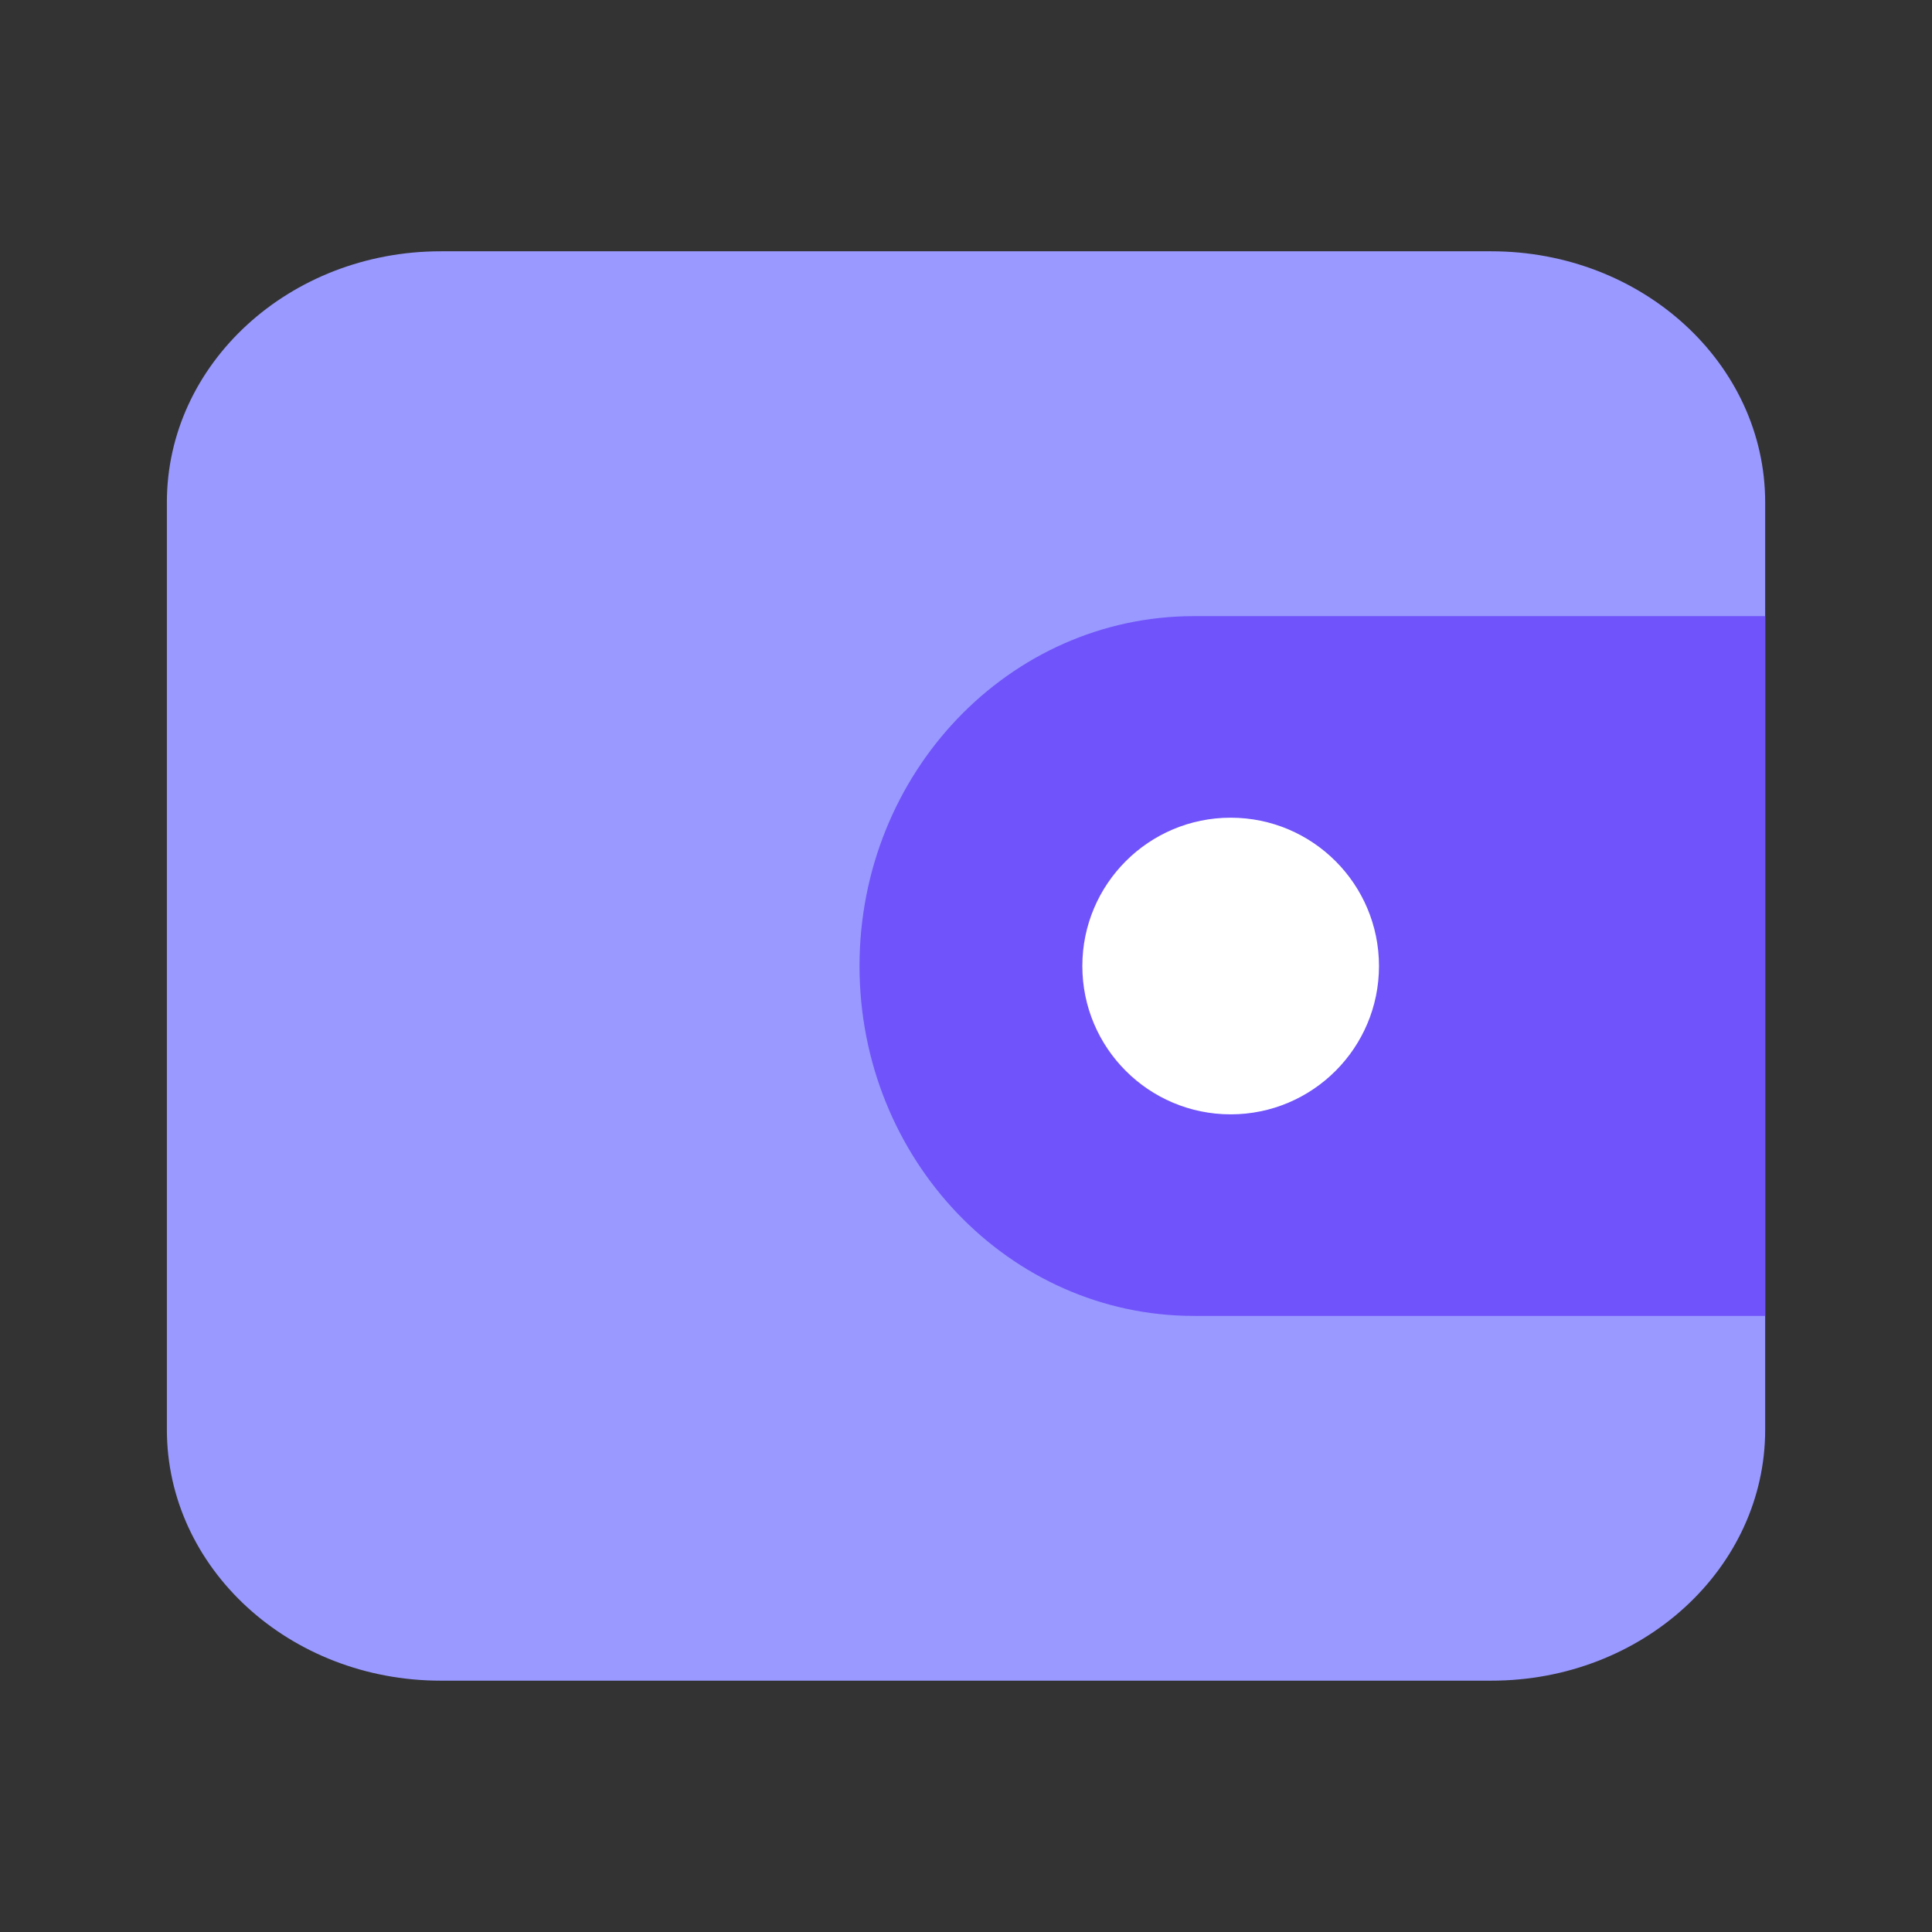 <?xml version="1.0" encoding="UTF-8"?>
<svg width="46px" height="46px" viewBox="0 0 46 46" version="1.1" xmlns="http://www.w3.org/2000/svg" xmlns:xlink="http://www.w3.org/1999/xlink">
    <rect x="0" y="0" width="46" height="46" fill="#333333" stroke="none"/>
    <title>编组 17</title>
    <g id="0727dashboard蓝湖" stroke="none" stroke-width="1" fill="none" fill-rule="evenodd">
        <g id="dashboard/中文备份" transform="translate(-295, -195)">
            <g id="编组-17" transform="translate(295, 195)">
                <rect id="矩形" x="0" y="0" width="46" height="46"></rect>
                <g id="钱包备份" transform="translate(3.973, 5.983)" fill-rule="nonzero">
                    <g id="编组-19">
                        <path d="M6.522,34.033 C2.92,34.033 0,31.356 0,28.053 L0,5.98 C0,2.677 2.92,0 6.522,0 L31.533,0 C35.135,0 38.055,2.677 38.055,5.98 L38.055,28.055 C38.057,31.356 35.138,34.033 31.536,34.033 L6.522,34.033 Z" id="路径" fill="#9999FF"></path>
                        <path d="M38.055,8.687 L24.454,8.687 C20.058,8.687 16.492,12.418 16.492,17.018 C16.492,21.618 20.058,25.348 24.454,25.348 L38.055,25.348 L38.055,8.687 Z" id="路径" fill="#7053FA"></path>
                        <path d="M21.797,17.018 C21.797,18.968 23.379,20.549 25.329,20.549 C27.279,20.549 28.86,18.968 28.86,17.018 C28.86,15.067 27.279,13.486 25.329,13.486 C23.379,13.486 21.797,15.067 21.797,17.018 Z" id="路径" fill="#FFFFFF"></path>
                    </g>
                </g>
            </g>
        </g>
    </g>
</svg>